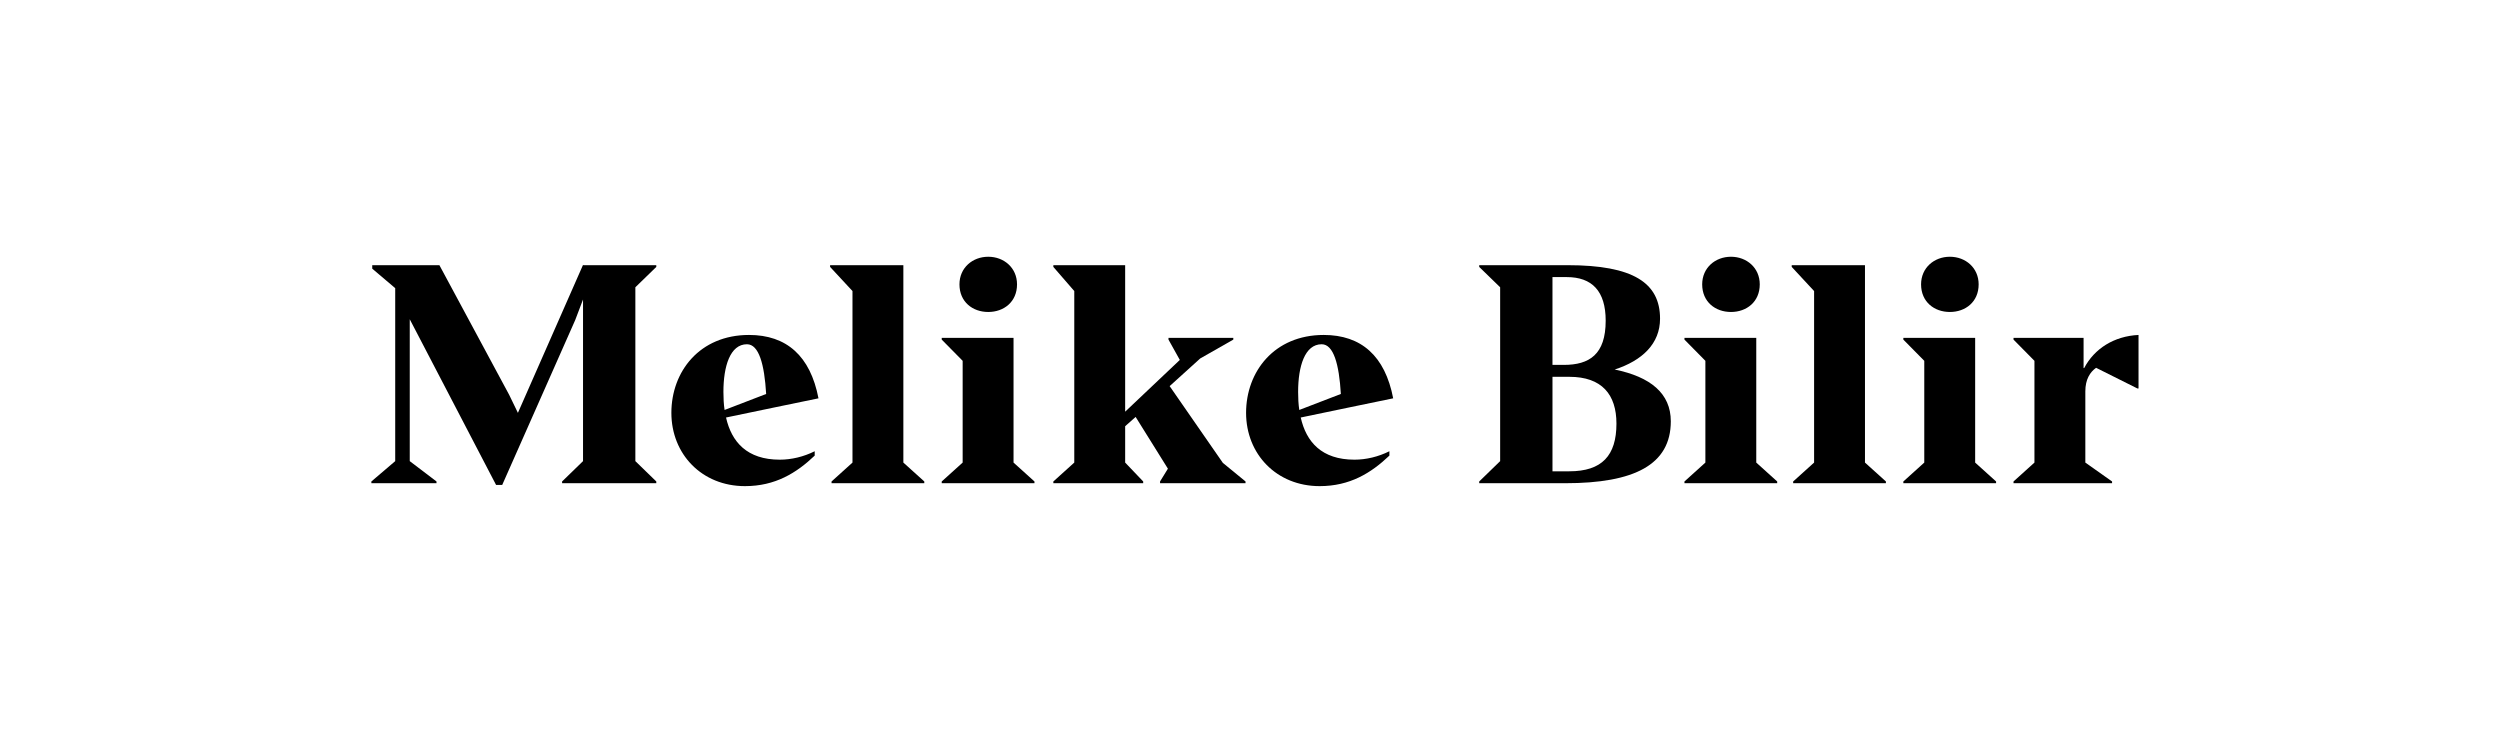 <?xml version="1.0" encoding="utf-8"?>
<!-- Generator: Adobe Illustrator 16.0.0, SVG Export Plug-In . SVG Version: 6.00 Build 0)  -->
<!DOCTYPE svg PUBLIC "-//W3C//DTD SVG 1.1//EN" "http://www.w3.org/Graphics/SVG/1.1/DTD/svg11.dtd">
<svg version="1.1" id="Ebene_1" xmlns="http://www.w3.org/2000/svg" xmlns:xlink="http://www.w3.org/1999/xlink" x="0px" y="0px"
	 width="602px" height="180px" viewBox="119.445 194.14 602 180" enable-background="new 119.445 194.14 602 180"
	 xml:space="preserve">
<g>
	<path d="M240.375,310.92h-1.47l-20.792-39.904v34.164l6.441,4.899v0.421h-15.683v-0.421l5.741-4.899v-41.655l-5.531-4.689v-0.84
		h16.172l16.803,31.223l2.1,4.34l15.682-35.634l0.07,0.07h17.572v0.42l-5.041,4.899v41.865l5.041,4.899v0.421h-22.683v-0.421
		l5.041-4.899v-38.924l-1.89,4.971L240.375,310.92z"/>
	<path d="M281.112,293.558c0-9.94,6.791-18.762,18.692-18.762c9.03,0,14.771,5.041,16.731,15.261l-10.501,2.17l-11.761,2.45
		c1.33,5.88,5.041,10.152,12.951,10.152c2.8,0,5.74-0.701,8.4-2.031v1.051c-4.41,4.2-9.521,7.351-16.802,7.351
		C288.463,311.199,281.112,303.499,281.112,293.558z M293.923,292.858l10.012-3.851c-0.42-7.141-1.75-11.971-4.621-11.971
		c-4.062,0-5.67,5.319-5.67,11.48C293.644,289.988,293.713,291.458,293.923,292.858z"/>
	<path d="M324.722,264.225l-5.392-5.811v-0.42h17.643v47.534l5.041,4.551v0.42h-22.332v-0.42l5.041-4.551L324.722,264.225
		L324.722,264.225z"/>
	<path d="M346.212,310.499v-0.42l5.04-4.551v-24.502l-5.04-5.109v-0.42h17.292v30.032l5.041,4.551v0.421h-22.333V310.499z
		 M350.482,262.615c0-3.99,3.149-6.65,6.931-6.65c3.78,0,6.932,2.66,6.932,6.65c0,4.2-3.15,6.65-6.932,6.65
		C353.632,269.266,350.482,266.815,350.482,262.615z"/>
	<path d="M394.724,310.499h-21.633v-0.42l5.041-4.551v-41.304l-5.041-5.811v-0.42h17.292v35.283l13.163-12.461l-2.73-4.899v-0.42
		h15.612v0.42l-7.981,4.55l-7.351,6.651l12.811,18.481l5.461,4.479v0.42h-20.583v-0.42l1.891-3.08l-7.771-12.461l-2.521,2.239v8.751
		l4.342,4.551V310.499z"/>
	<path d="M419.502,293.558c0-9.94,6.79-18.762,18.69-18.762c9.031,0,14.771,5.041,16.732,15.261l-10.502,2.17l-11.762,2.45
		c1.33,5.88,5.04,10.152,12.951,10.152c2.801,0,5.74-0.701,8.401-2.031v1.051c-4.411,4.2-9.521,7.351-16.802,7.351
		C426.852,311.199,419.502,303.499,419.502,293.558z M432.312,292.858l10.011-3.851c-0.42-7.141-1.75-11.971-4.621-11.971
		c-4.06,0-5.67,5.319-5.67,11.48C432.032,289.988,432.102,291.458,432.312,292.858z"/>
	<path d="M475.641,310.079l5.04-4.899v-41.865l-5.04-4.899v-0.42h21.282c15.82,0,22.262,4.271,22.262,12.881
		c0,6.021-4.271,10.081-10.921,12.251c8.611,1.75,13.512,5.741,13.512,12.461c0,10.431-8.751,14.911-25.413,14.911h-20.722V310.079z
		 M496.013,282.007c6.16,0,10.081-2.521,10.081-10.641c0-7.142-3.291-10.502-9.381-10.502h-3.432v21.143H496.013z M493.282,284.877
		v22.752h4.062c7.841,0,11.341-3.78,11.341-11.481c0-7-3.5-11.271-11.341-11.271H493.282L493.282,284.877z"/>
	<path d="M525.061,310.499v-0.42l5.04-4.551v-24.502l-5.04-5.109v-0.42h17.292v30.032l5.04,4.551v0.421h-22.332V310.499z
		 M529.331,262.615c0-3.99,3.15-6.65,6.932-6.65s6.931,2.66,6.931,6.65c0,4.2-3.149,6.65-6.931,6.65
		S529.331,266.815,529.331,262.615z"/>
	<path d="M556.28,264.225l-5.391-5.811v-0.42h17.642v47.534l5.041,4.551v0.42h-22.333v-0.42l5.041-4.551V264.225L556.28,264.225z"/>
	<path d="M577.77,310.499v-0.42l5.04-4.551v-24.502l-5.04-5.109v-0.42h17.292v30.032l5.04,4.551v0.421H577.77V310.499z
		 M582.04,262.615c0-3.99,3.15-6.65,6.932-6.65s6.931,2.66,6.931,6.65c0,4.2-3.149,6.65-6.931,6.65S582.04,266.815,582.04,262.615z"
		/>
	<path d="M628.031,310.499H604.3v-0.42l5.04-4.551v-24.502l-5.04-5.109v-0.42h16.871v7.28h0.141c2.45-4.69,7.211-7.7,13.091-7.98
		v12.881h-0.279l-9.94-4.971c-1.47,1.05-2.59,2.8-2.59,5.671v17.15l6.439,4.551L628.031,310.499L628.031,310.499z"/>
</g>
</svg>
